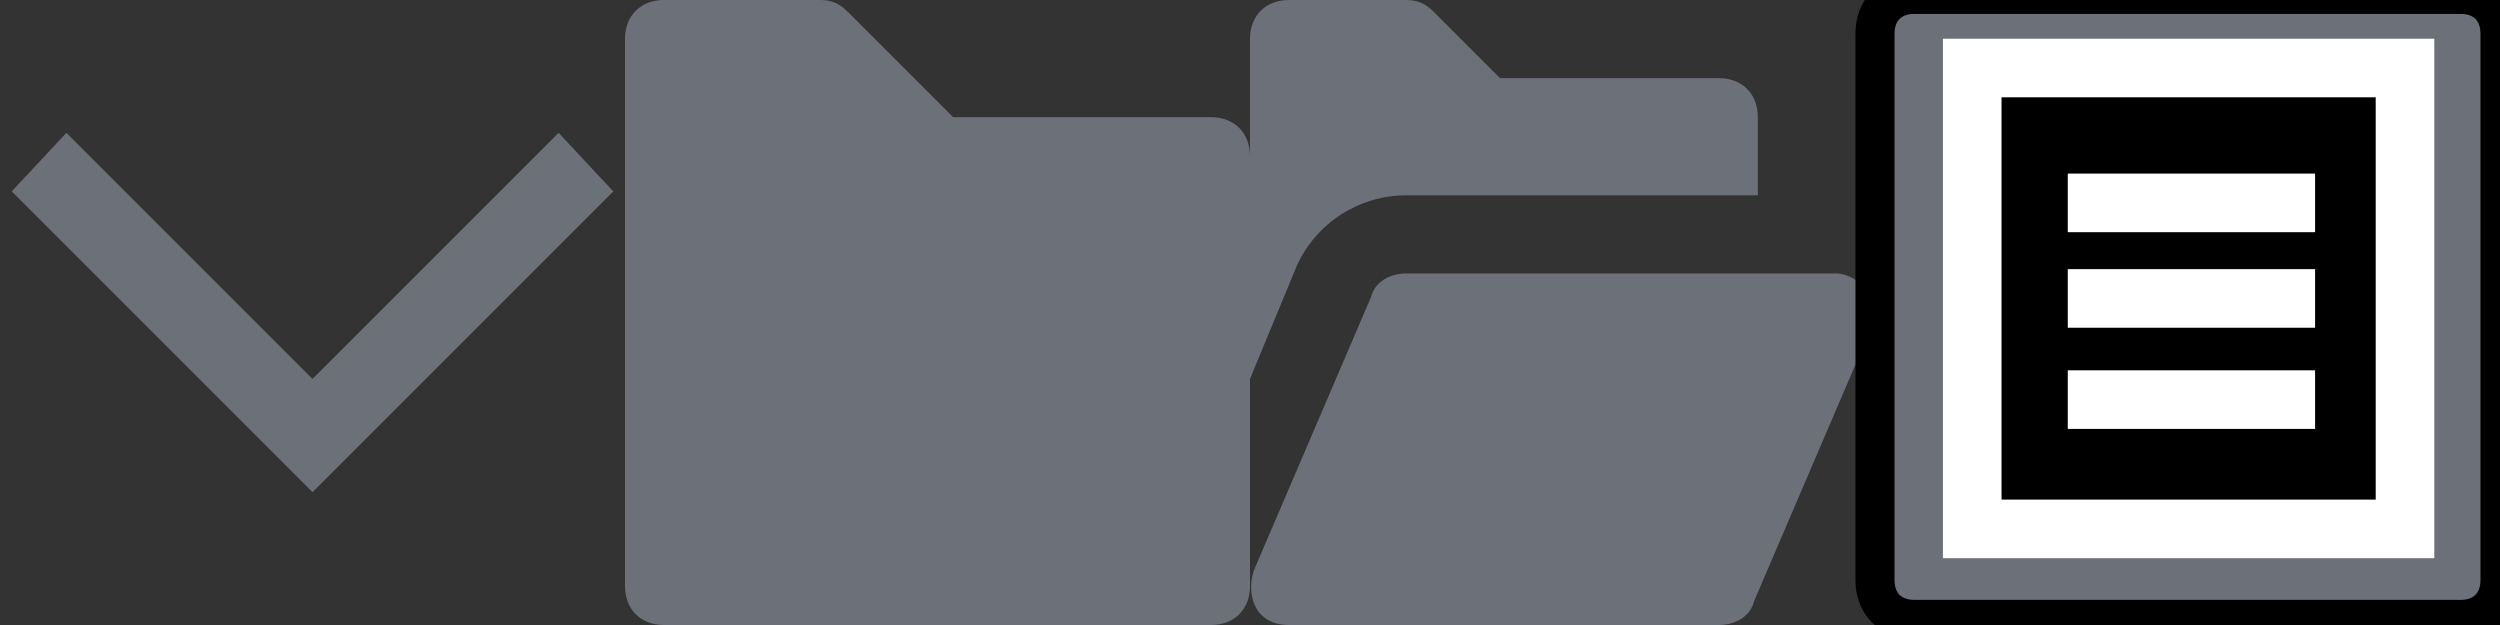 <svg width="64" height="16" xmlns="http://www.w3.org/2000/svg">

 <rect width="100%" height="100%" fill="#333333" stroke="none"/>

 <g>
  <title>background</title>
  <rect fill="none" id="canvas_background" height="402" width="582" y="-1" x="-1"/>
 </g>
 <g>
  <title>Layer 1</title>
  <g id="svg_1">
   <polygon id="svg_2" points="8,12.6 0.3,4.9 1.7,3.4 8,9.7 14.3,3.4 15.7,4.9     " fill="#6c7079"/>
  </g>
  <g id="svg_3">
   <path id="svg_4" d="m31,3l-6.6,0l-2.7,-2.7c-0.2,-0.2 -0.4,-0.3 -0.7,-0.3l-4,0c-0.6,0 -1,0.4 -1,1l0,14c0,0.6 0.4,1 1,1l14,0c0.6,0 1,-0.4 1,-1l0,-11c0,-0.6 -0.4,-1 -1,-1z" fill="#6C7079"/>
  </g>
  <g id="svg_5">
   <path id="svg_6" d="m47.8,7.4c-0.2,-0.2 -0.5,-0.4 -0.8,-0.4l-11,0c-0.4,0 -0.8,0.2 -0.9,0.6l-3,7c-0.2,0.6 0,1.4 0.9,1.4l11,0c0.4,0 0.8,-0.2 0.9,-0.6l3,-7c0.2,-0.3 0.1,-0.7 -0.1,-1z" fill="#6C7079"/>
   <path id="svg_7" d="m33.2,6.8c0.5,-1.1 1.6,-1.8 2.8,-1.8l9,0l0,-2c0,-0.6 -0.4,-1 -1,-1l-5.6,0l-1.7,-1.7c-0.2,-0.2 -0.4,-0.3 -0.7,-0.3l-3,0c-0.6,0 -1,0.4 -1,1l0,8.7l1.2,-2.9z" fill="#6C7079"/>
  </g>
  <g stroke="null" id="svg_8">
   <path stroke="null" id="svg_9" d="m63,-0.144l-14,0c-0.6,0 -1,0.4 -1,1l0,14c0,0.6 0.4,1 1,1l14,0c0.6,0 1,-0.4 1,-1l0,-14c0,-0.6 -0.4,-1 -1,-1zm-9,4c0.6,0 1,0.4 1,1s-0.4,1 -1,1s-1,-0.4 -1,-1s0.4,-1 1,-1zm-3,8l2,-4l2,2l3,-4l3,6l-10,0z" fill="#6C7079"/>
  </g>
  <rect stroke="#ffffff" id="svg_10" height="11.799" width="11.079" y="1.741" x="50.489" stroke-width="1.5" fill="#000"/>
  <path d="m52.216,4.906c0.144,0 0.432,0 1.007,0c0.288,0 1.007,0 1.439,0c0.144,0 0.288,0 0.576,0c0.432,0 0.719,0 1.583,0c0.288,0 0.432,0 0.576,0c0.144,0 0.432,0 0.576,0c0.144,0 0.288,0 0.432,0c0.144,0 0.288,0.144 0.432,0.144l0.144,0l0.144,0l0.144,0" id="svg_11" stroke-width="1.5" stroke="#000" fill="none"/>
  <line stroke="#ffffff" stroke-linecap="null" stroke-linejoin="null" id="svg_14" y2="5.194" x2="59.266" y1="5.194" x1="52.935" stroke-width="1.5" fill="none"/>
  <line stroke="#ffffff" stroke-linecap="null" stroke-linejoin="null" id="svg_15" y2="7.64" x2="59.266" y1="7.64" x1="52.935" stroke-width="1.5" fill="none"/>
  <line stroke="#ffffff" stroke-linecap="null" stroke-linejoin="null" id="svg_16" y2="10.23" x2="59.266" y1="10.23" x1="52.935" stroke-width="1.5" fill="none"/>
 </g>
</svg>